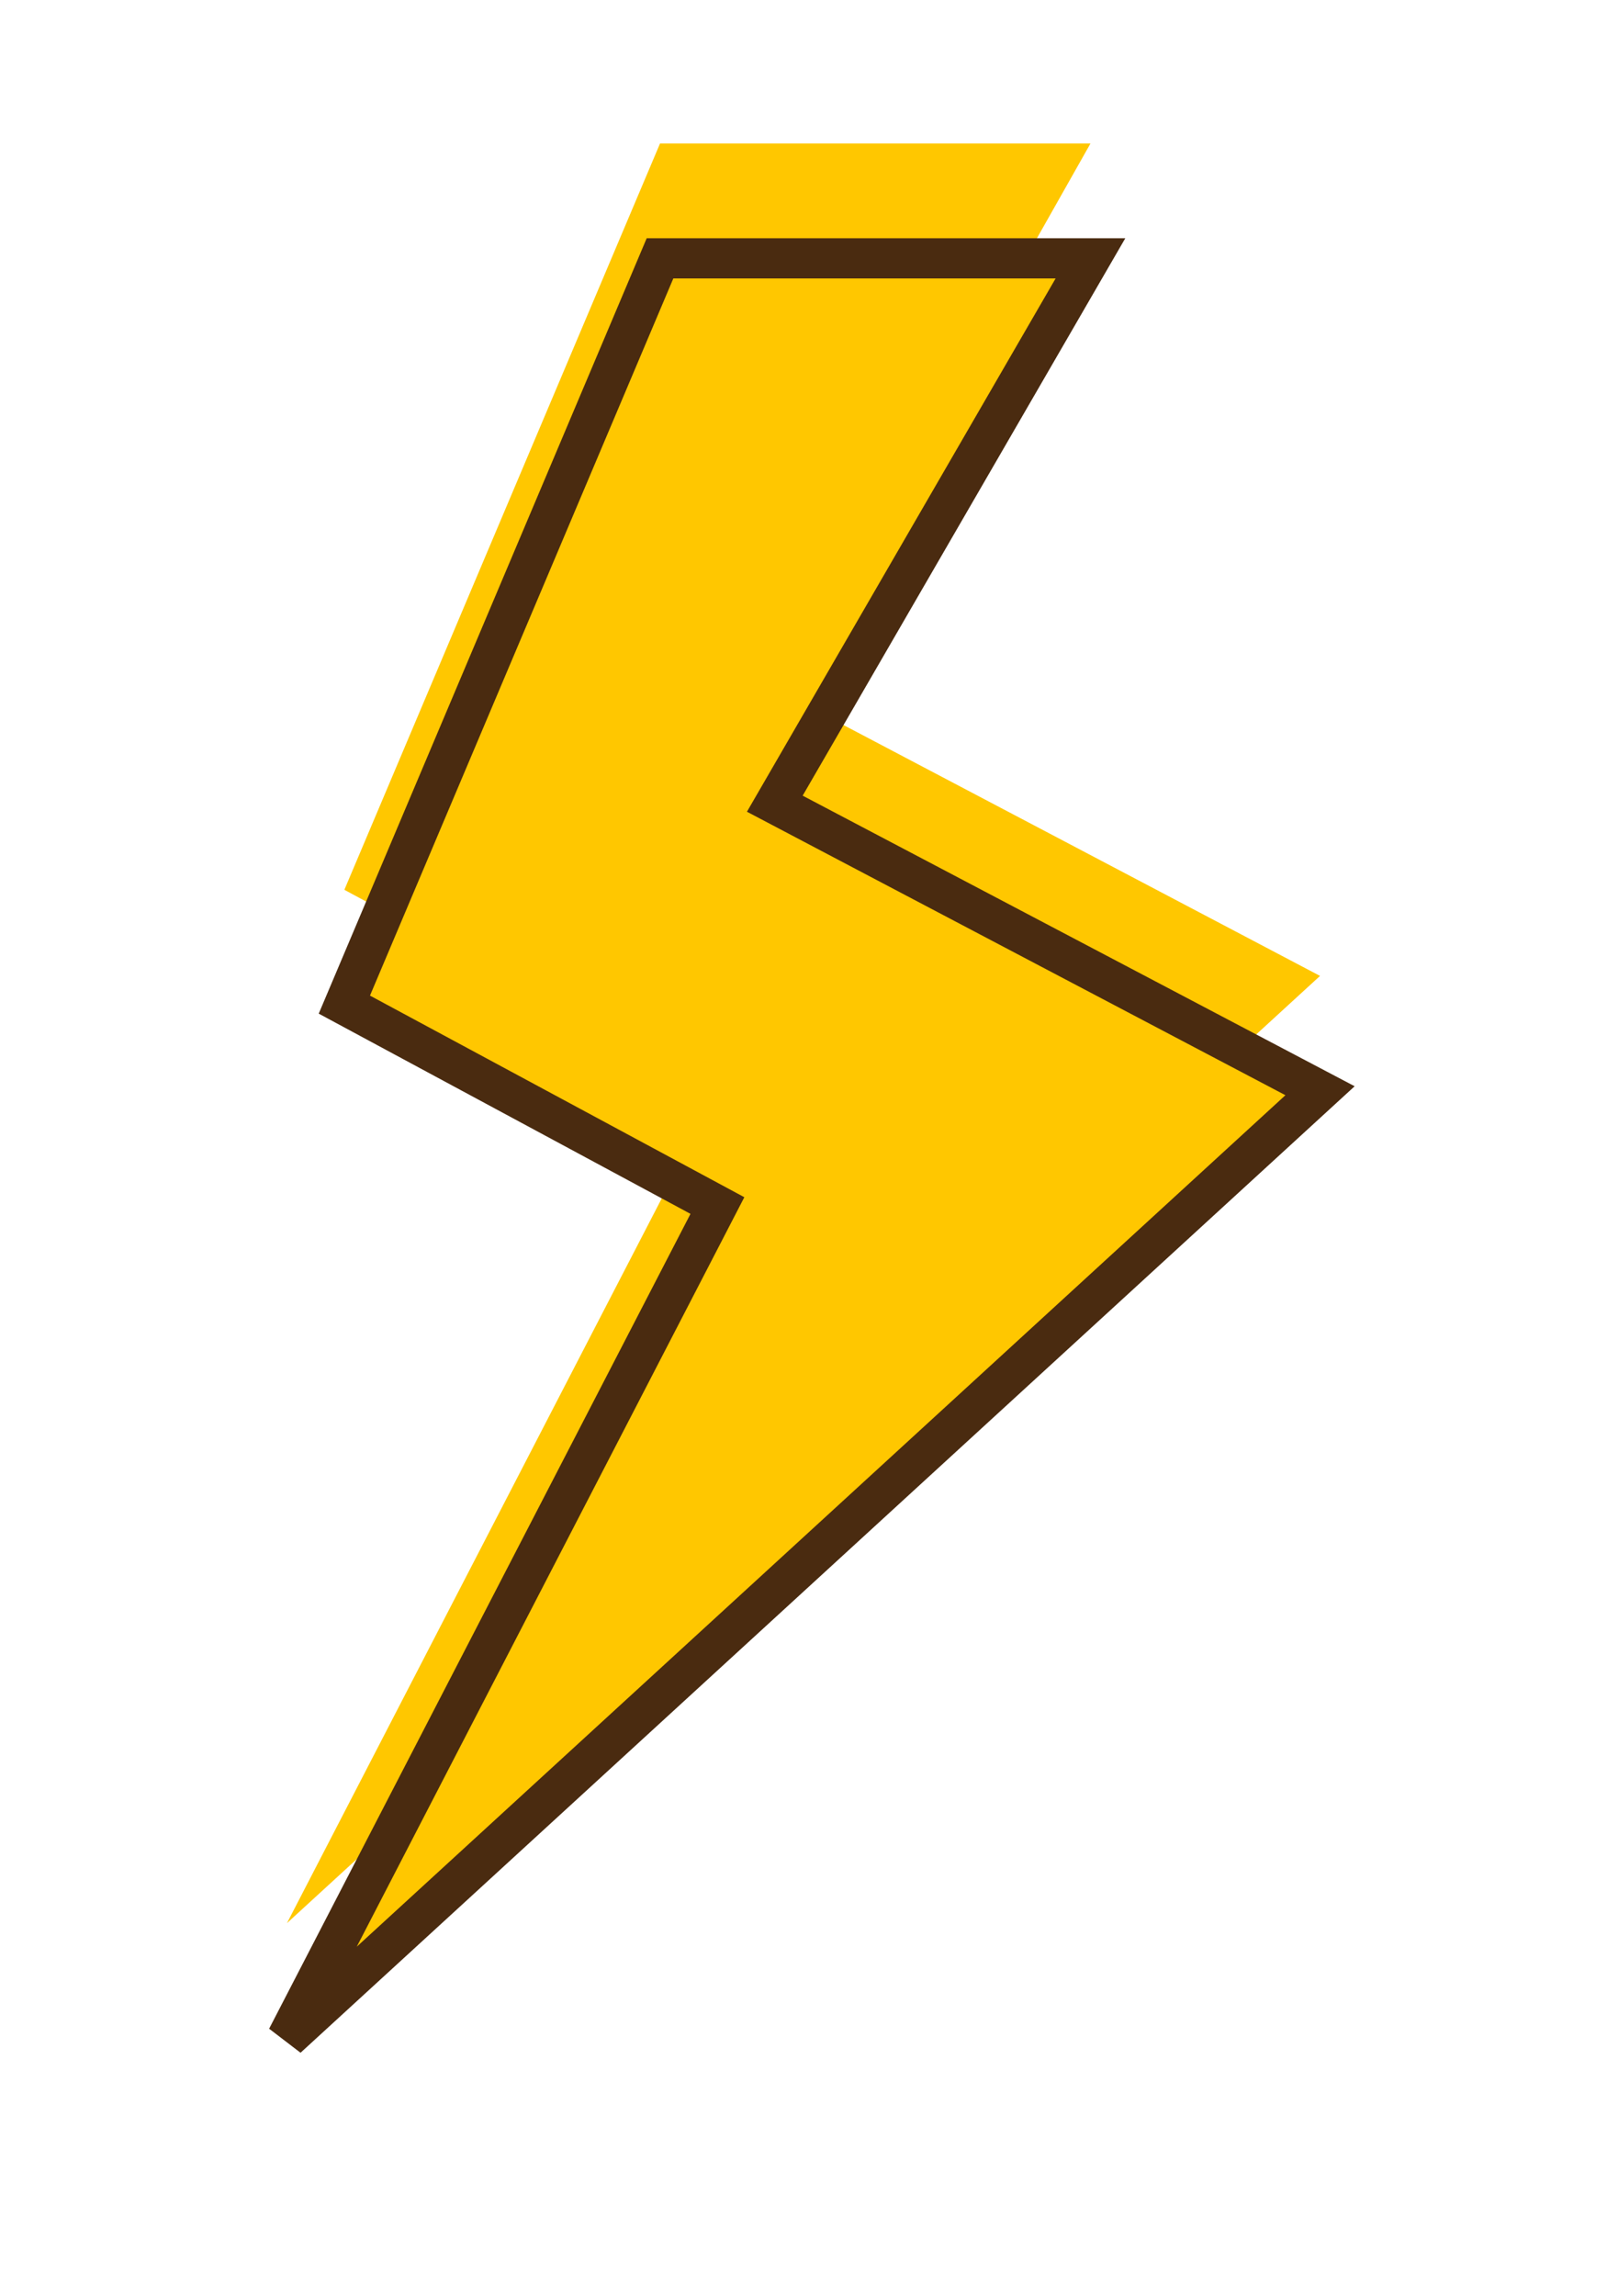 <svg width="28" height="40" viewBox="0 0 28 40" fill="none" xmlns="http://www.w3.org/2000/svg">
<path d="M13.5 12L23 17L5 33.5L12.5 19L6 15.5L13.5 12Z" fill="#FFC700"/>
<path d="M11.5 2.5H19L12.5 14L6 15.5L11.5 2.5Z" fill="#FFC700"/>
<g filter="url(#filter0_d_58_36)">
<path d="M6 15.5L11.5 2.5H19L13.5 12L23 17L5 33.5L12.5 19L6 15.5Z" fill="#FFC700"/>
<path d="M6 15.5L11.5 2.5H19L13.5 12L23 17L5 33.5L12.5 19L6 15.5Z" stroke="#4A2B10" stroke-width="0.7"/>
</g>
<defs>
<filter id="filter0_d_58_36" x="0.689" y="0.15" width="26.914" height="39.608" filterUnits="userSpaceOnUse" color-interpolation-filters="sRGB">
<feFlood flood-opacity="0" result="BackgroundImageFix"/>
<feColorMatrix in="SourceAlpha" type="matrix" values="0 0 0 0 0 0 0 0 0 0 0 0 0 0 0 0 0 0 127 0" result="hardAlpha"/>
<feOffset dy="2"/>
<feGaussianBlur stdDeviation="2"/>
<feComposite in2="hardAlpha" operator="out"/>
<feColorMatrix type="matrix" values="0 0 0 0 0.29 0 0 0 0 0.169 0 0 0 0 0.063 0 0 0 1 0"/>
<feBlend mode="normal" in2="BackgroundImageFix" result="effect1_dropShadow_58_36"/>
<feBlend mode="normal" in="SourceGraphic" in2="effect1_dropShadow_58_36" result="shape"/>
</filter>
</defs>
</svg>
